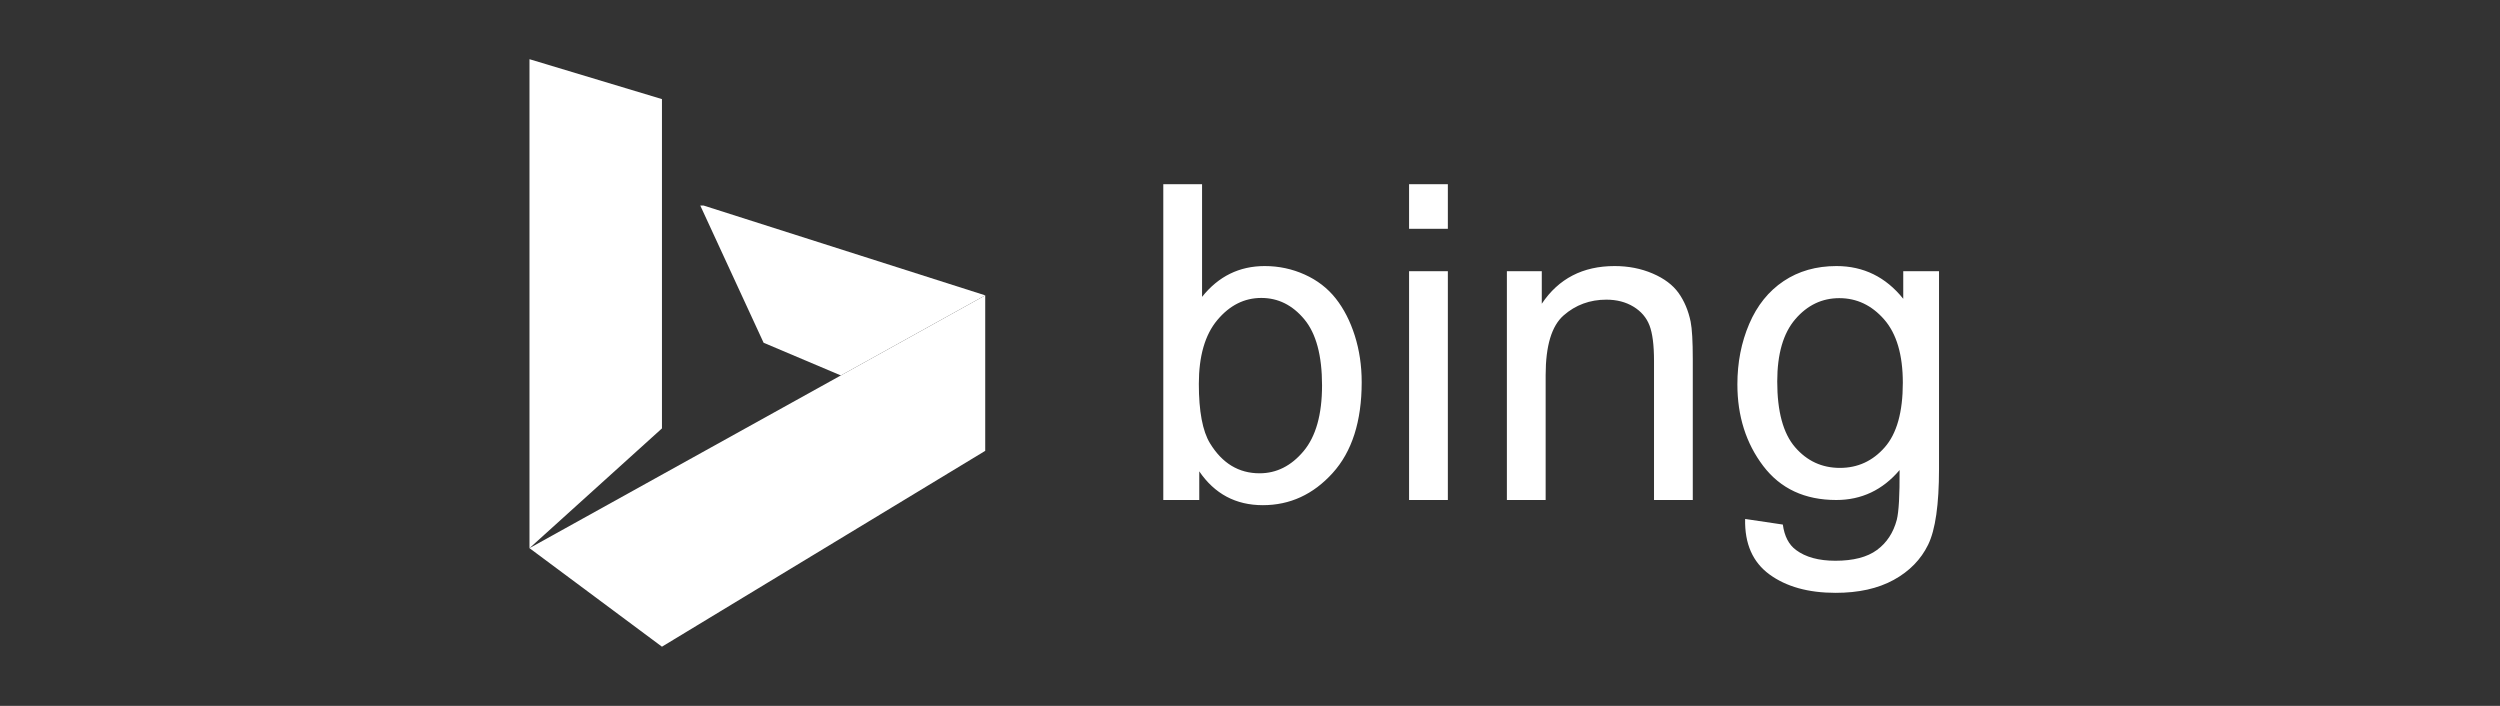 <?xml version="1.0" encoding="UTF-8"?>
<svg width="170px" height="48px" viewBox="0 0 170 48" version="1.1" xmlns="http://www.w3.org/2000/svg" xmlns:xlink="http://www.w3.org/1999/xlink">
    <rect x="0" y="0" width="170" height="48" fill="#333333" stroke="none"/>
    <!-- Generator: Sketch 48.2 (47327) - http://www.bohemiancoding.com/sketch -->
    <title>必应搜索-浅</title>
    <desc>Created with Sketch.</desc>
    <defs></defs>
    <g id="Symbols" stroke="none" stroke-width="1" fill="none" fill-rule="evenodd">
        <g id="必应搜索-浅" fill="#FFFFFF">
            <path d="M81.55,34 L79.104,34 L79.104,12.525 L81.74,12.525 L81.74,20.187 C82.854,18.79 84.274,18.092 86.003,18.092 C86.96,18.092 87.866,18.285 88.72,18.67 C89.575,19.056 90.278,19.598 90.83,20.296 C91.381,20.995 91.813,21.837 92.126,22.823 C92.438,23.81 92.595,24.864 92.595,25.987 C92.595,28.653 91.936,30.714 90.617,32.169 C89.299,33.624 87.717,34.352 85.871,34.352 C84.035,34.352 82.595,33.585 81.55,32.052 L81.55,34 Z M81.521,26.104 C81.521,27.97 81.774,29.317 82.282,30.147 C83.112,31.505 84.235,32.184 85.651,32.184 C86.804,32.184 87.8,31.683 88.64,30.682 C89.479,29.681 89.899,28.189 89.899,26.207 C89.899,24.176 89.497,22.677 88.691,21.71 C87.885,20.743 86.911,20.26 85.769,20.26 C84.616,20.26 83.62,20.76 82.78,21.761 C81.94,22.762 81.521,24.21 81.521,26.104 Z M95.817,15.558 L95.817,12.525 L98.454,12.525 L98.454,15.558 L95.817,15.558 Z M95.817,34 L95.817,18.443 L98.454,18.443 L98.454,34 L95.817,34 Z M102.468,34 L102.468,18.443 L104.841,18.443 L104.841,20.655 C105.983,18.946 107.634,18.092 109.792,18.092 C110.729,18.092 111.591,18.26 112.377,18.597 C113.164,18.934 113.752,19.376 114.143,19.923 C114.533,20.47 114.807,21.119 114.963,21.871 C115.061,22.359 115.109,23.214 115.109,24.435 L115.109,34 L112.473,34 L112.473,24.537 C112.473,23.463 112.37,22.66 112.165,22.127 C111.96,21.595 111.596,21.17 111.074,20.853 C110.551,20.536 109.938,20.377 109.235,20.377 C108.112,20.377 107.143,20.733 106.328,21.446 C105.512,22.159 105.104,23.512 105.104,25.504 L105.104,34 L102.468,34 Z M118.669,35.289 L121.232,35.67 C121.34,36.461 121.638,37.037 122.126,37.398 C122.78,37.887 123.674,38.131 124.807,38.131 C126.027,38.131 126.97,37.887 127.634,37.398 C128.298,36.91 128.747,36.227 128.981,35.348 C129.118,34.811 129.182,33.683 129.172,31.964 C128.02,33.321 126.584,34 124.865,34 C122.727,34 121.071,33.229 119.899,31.686 C118.728,30.143 118.142,28.292 118.142,26.134 C118.142,24.649 118.41,23.28 118.947,22.025 C119.484,20.77 120.263,19.801 121.284,19.117 C122.304,18.434 123.503,18.092 124.88,18.092 C126.716,18.092 128.229,18.834 129.421,20.318 L129.421,18.443 L131.853,18.443 L131.853,31.891 C131.853,34.313 131.606,36.029 131.113,37.04 C130.62,38.05 129.838,38.849 128.769,39.435 C127.7,40.021 126.384,40.313 124.821,40.313 C122.966,40.313 121.467,39.896 120.324,39.061 C119.182,38.226 118.63,36.969 118.669,35.289 Z M120.852,25.943 C120.852,27.984 121.257,29.474 122.067,30.411 C122.878,31.349 123.894,31.817 125.114,31.817 C126.325,31.817 127.341,31.351 128.161,30.418 C128.981,29.486 129.392,28.023 129.392,26.031 C129.392,24.127 128.969,22.691 128.125,21.725 C127.28,20.758 126.262,20.274 125.07,20.274 C123.898,20.274 122.902,20.75 122.082,21.703 C121.262,22.655 120.852,24.068 120.852,25.943 Z" id="bing"></path>
            <g id="必应" transform="translate(36, 4)" fill-rule="nonzero">
                <path d="M9.013,2.739 L0.005,0.025 L0.005,33.274 L9.013,25.131 L9.013,2.739 Z M0.005,33.274 L9.013,39.975 L30.995,26.658 L30.995,16.084 L0.005,33.274 Z" id="Shape"></path>
                <polygon id="Shape" points="11.619 9.977 15.925 19.307 21.178 21.53 30.995 16.084 11.846 9.977"></polygon>
            </g>
        </g>
    </g>
</svg>